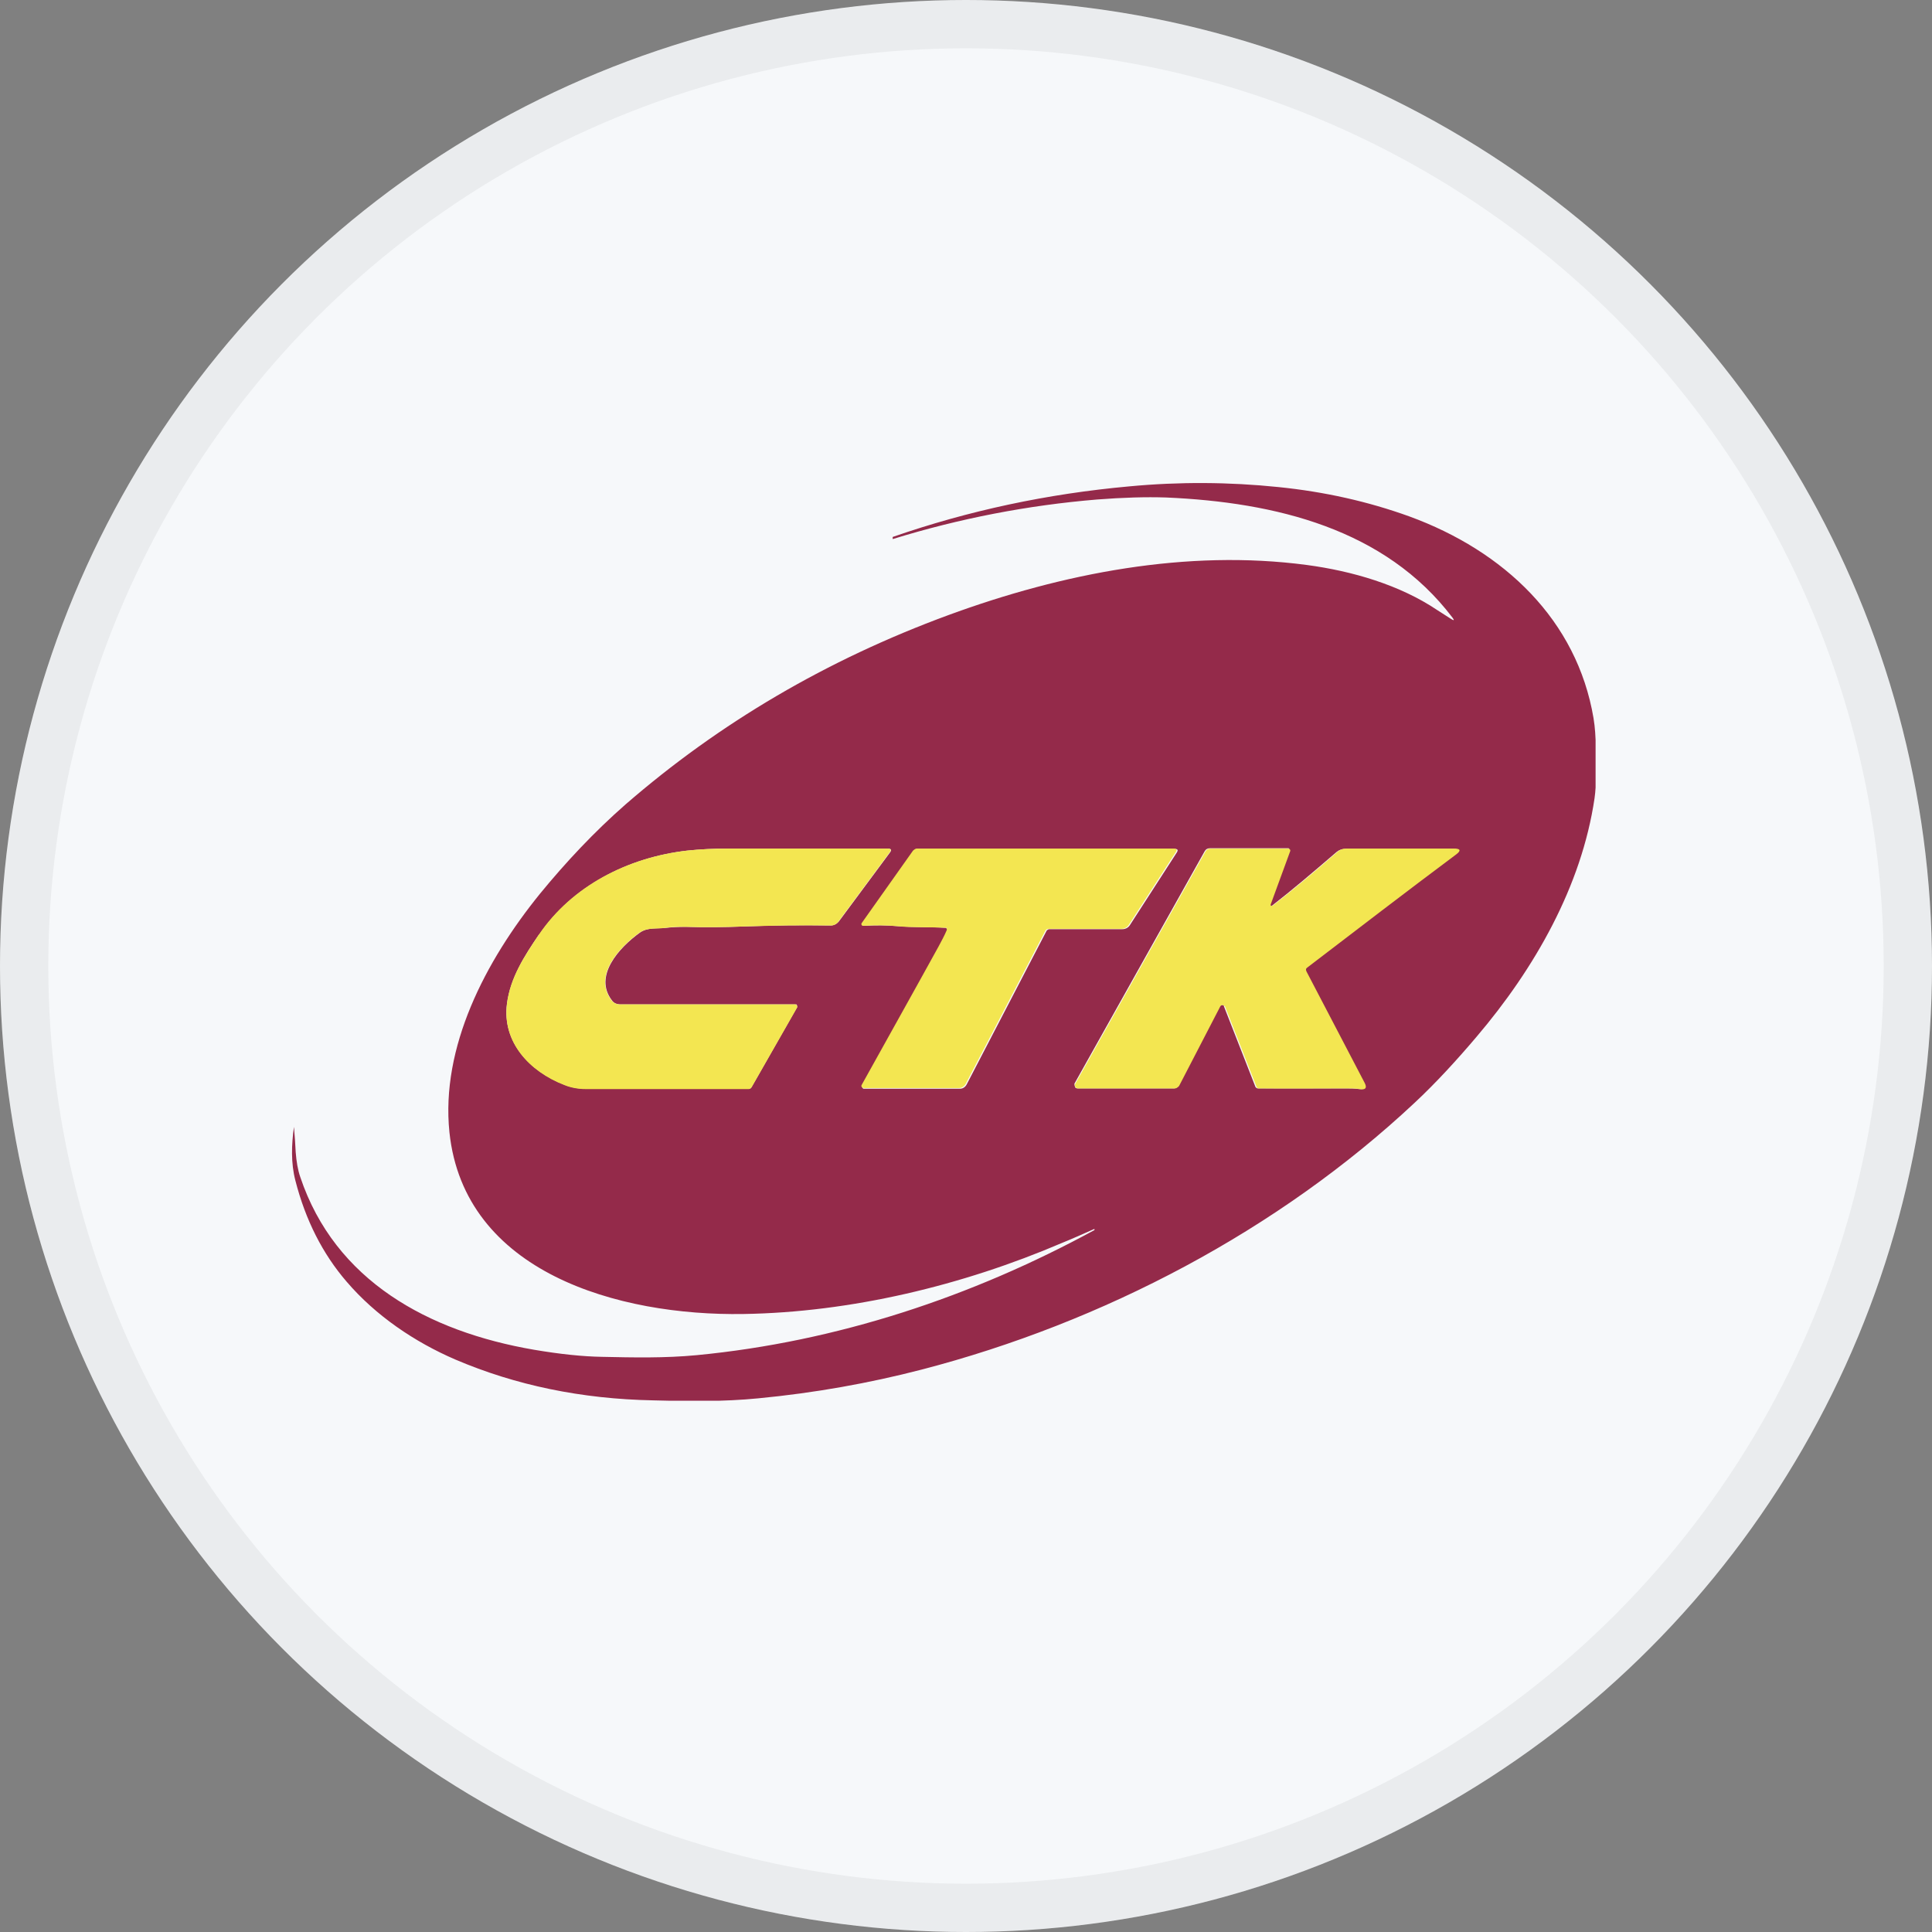 <svg width="40" height="40" viewBox="0 0 40 40" fill="none" xmlns="http://www.w3.org/2000/svg">
<rect x="0" y="0" width="40" height="40" fill="#808080" stroke="none"/>
<circle cx="20" cy="20" r="20" fill="#F6F8FA"/>
<g clip-path="url(#clip0_18553_55621)">
<path d="M22.652 25.446C22.434 25.543 22.216 25.641 21.991 25.732C19.92 26.619 17.61 27.17 15.394 27.205C12.8 27.247 9.61 26.346 9.305 23.442C9.123 21.682 10.046 19.901 11.179 18.505C11.717 17.848 12.306 17.22 12.952 16.654C14.899 14.964 17.123 13.659 19.63 12.737C22.006 11.864 24.578 11.368 27.055 11.697C27.993 11.822 28.981 12.109 29.758 12.632C29.853 12.695 29.947 12.751 30.042 12.814C30.107 12.856 30.114 12.842 30.071 12.786C28.676 10.95 26.409 10.398 24.142 10.3C23.727 10.286 23.248 10.3 22.71 10.342C21.279 10.461 19.869 10.733 18.489 11.159H18.482V11.138V11.117C20.051 10.572 21.686 10.223 23.379 10.07C24.418 9.972 25.45 9.979 26.467 10.084C27.426 10.181 28.327 10.384 29.177 10.691C31.146 11.41 32.65 12.842 32.992 14.867C33.057 15.258 33.035 15.656 33.042 16.061C33.042 16.214 33.035 16.375 33.013 16.529C32.745 18.344 31.778 20.048 30.565 21.472C30.18 21.926 29.736 22.415 29.286 22.834C26.474 25.467 22.841 27.38 19.077 28.357C17.995 28.637 16.869 28.839 15.699 28.951C14.994 29.021 14.231 29.014 13.526 28.993C12.037 28.965 10.671 28.679 9.428 28.148C8.585 27.785 7.779 27.24 7.176 26.535C6.682 25.962 6.326 25.264 6.115 24.44C6.021 24.077 6.035 23.7 6.086 23.33C6.086 23.323 6.086 23.323 6.086 23.33C6.101 23.511 6.115 23.686 6.122 23.854C6.137 24.049 6.166 24.224 6.217 24.37C6.936 26.514 8.862 27.568 11.056 27.945C11.594 28.036 12.059 28.085 12.465 28.092C13.112 28.106 13.766 28.12 14.427 28.057C17.326 27.778 20.124 26.849 22.66 25.467C22.66 25.467 22.66 25.467 22.66 25.46V25.446H22.652ZM11.158 19.35C10.852 19.797 10.569 20.244 10.496 20.781C10.395 21.57 10.961 22.178 11.681 22.457C11.819 22.513 11.971 22.541 12.124 22.541C13.287 22.541 14.405 22.541 15.503 22.541C15.532 22.541 15.546 22.534 15.561 22.506L16.505 20.851C16.505 20.851 16.505 20.809 16.491 20.795C16.491 20.795 16.476 20.795 16.469 20.795C15.248 20.795 14.042 20.795 12.851 20.795C12.771 20.795 12.705 20.767 12.669 20.711C12.284 20.209 12.814 19.622 13.25 19.308C13.41 19.196 13.599 19.231 13.788 19.21C13.919 19.196 14.057 19.189 14.195 19.189C14.609 19.203 15.008 19.196 15.394 19.182C16.091 19.154 16.585 19.154 17.195 19.161C17.261 19.161 17.319 19.133 17.363 19.084L18.424 17.653C18.467 17.597 18.453 17.569 18.38 17.569C17.319 17.569 16.215 17.569 15.059 17.569C14.776 17.569 14.5 17.583 14.231 17.611C13.003 17.751 11.848 18.344 11.165 19.35H11.158ZM19.579 19.21C19.579 19.21 19.622 19.231 19.622 19.259C19.622 19.259 19.622 19.266 19.622 19.273C19.572 19.385 19.513 19.496 19.455 19.608C18.925 20.558 18.394 21.514 17.857 22.485C17.842 22.506 17.857 22.534 17.878 22.541C17.878 22.541 17.893 22.541 17.9 22.541H19.877C19.935 22.541 19.986 22.506 20.015 22.45L21.671 19.266C21.671 19.266 21.7 19.238 21.722 19.238H23.233C23.299 19.238 23.357 19.21 23.393 19.154L24.367 17.646C24.396 17.597 24.381 17.576 24.323 17.576H18.997C18.997 17.576 18.939 17.59 18.925 17.611L17.857 19.119C17.857 19.119 17.849 19.154 17.864 19.168C17.864 19.168 17.878 19.168 17.886 19.168C18.126 19.154 18.358 19.154 18.583 19.175C18.925 19.203 19.259 19.189 19.593 19.21H19.579ZM26.307 18.756C26.307 18.756 26.285 18.735 26.292 18.721L26.699 17.611C26.699 17.611 26.699 17.569 26.677 17.562C26.677 17.562 26.67 17.562 26.663 17.562H25.05C24.999 17.562 24.963 17.583 24.941 17.625L22.245 22.436C22.245 22.436 22.245 22.506 22.274 22.527C22.282 22.527 22.296 22.534 22.303 22.534H24.316C24.316 22.534 24.381 22.513 24.396 22.485L25.253 20.83C25.253 20.83 25.297 20.795 25.319 20.809C25.333 20.809 25.341 20.823 25.341 20.837L25.994 22.506C25.994 22.506 26.016 22.534 26.038 22.534C26.648 22.534 27.252 22.534 27.855 22.534C27.949 22.534 28.044 22.534 28.138 22.548C28.254 22.562 28.283 22.52 28.232 22.422L27.026 20.111C27.026 20.111 27.019 20.055 27.041 20.034C28.065 19.252 29.097 18.463 30.129 17.688C30.23 17.611 30.216 17.576 30.085 17.576H27.847C27.782 17.576 27.724 17.597 27.673 17.639C27.186 18.058 26.743 18.435 26.329 18.756C26.314 18.77 26.3 18.77 26.278 18.763L26.307 18.756Z" fill="#942A4A"/>
<path d="M10.496 20.781C10.562 20.244 10.852 19.804 11.157 19.35C11.84 18.344 12.996 17.751 14.224 17.611C14.492 17.583 14.761 17.569 15.052 17.569C16.207 17.569 17.312 17.569 18.372 17.569C18.445 17.569 18.46 17.597 18.416 17.653L17.355 19.085C17.319 19.134 17.253 19.168 17.188 19.161C16.578 19.154 16.084 19.161 15.386 19.182C15.001 19.196 14.601 19.203 14.187 19.189C14.049 19.189 13.911 19.189 13.78 19.21C13.591 19.238 13.403 19.196 13.243 19.308C12.807 19.622 12.276 20.209 12.662 20.712C12.705 20.767 12.763 20.795 12.843 20.795C14.035 20.795 15.241 20.795 16.462 20.795C16.483 20.795 16.505 20.816 16.505 20.837C16.505 20.837 16.505 20.851 16.505 20.858L15.56 22.513C15.56 22.513 15.531 22.548 15.502 22.548C14.412 22.548 13.286 22.548 12.124 22.548C11.971 22.548 11.819 22.52 11.681 22.464C10.961 22.185 10.395 21.577 10.496 20.788V20.781Z" fill="#F3E651"/>
<path d="M19.579 19.21C19.244 19.189 18.91 19.21 18.569 19.175C18.344 19.154 18.111 19.154 17.871 19.168C17.849 19.168 17.835 19.154 17.835 19.14C17.835 19.134 17.835 19.127 17.835 19.119L18.903 17.611C18.903 17.611 18.947 17.569 18.976 17.569H24.302C24.36 17.569 24.374 17.597 24.345 17.639L23.372 19.147C23.335 19.203 23.277 19.231 23.212 19.231H21.7C21.7 19.231 21.664 19.238 21.649 19.259L19.993 22.443C19.964 22.492 19.913 22.527 19.855 22.527H17.879C17.879 22.527 17.835 22.513 17.835 22.492C17.835 22.492 17.835 22.478 17.835 22.471C18.373 21.501 18.91 20.544 19.433 19.594C19.492 19.483 19.55 19.378 19.601 19.259C19.608 19.238 19.601 19.21 19.579 19.203C19.579 19.203 19.572 19.203 19.564 19.203L19.579 19.21Z" fill="#F3E651"/>
<path d="M26.3 18.756C26.3 18.756 26.336 18.756 26.351 18.749C26.765 18.428 27.208 18.058 27.695 17.632C27.746 17.59 27.804 17.569 27.869 17.569H30.107C30.238 17.569 30.253 17.611 30.151 17.688C29.112 18.463 28.087 19.252 27.063 20.034C27.034 20.055 27.034 20.076 27.048 20.111L28.255 22.422C28.305 22.52 28.276 22.569 28.16 22.548C28.066 22.534 27.971 22.534 27.877 22.534C27.274 22.534 26.671 22.541 26.06 22.534C26.038 22.534 26.024 22.52 26.017 22.506L25.363 20.837C25.363 20.837 25.326 20.802 25.297 20.809C25.283 20.809 25.276 20.823 25.268 20.83L24.411 22.485C24.411 22.485 24.367 22.534 24.331 22.534H22.318C22.282 22.534 22.253 22.506 22.253 22.471C22.253 22.464 22.253 22.45 22.26 22.443L24.956 17.632C24.978 17.59 25.014 17.569 25.065 17.569H26.678C26.678 17.569 26.714 17.583 26.714 17.604C26.714 17.604 26.714 17.611 26.714 17.618L26.307 18.729C26.307 18.729 26.307 18.756 26.322 18.763L26.3 18.756Z" fill="#F3E651"/>
</g>
<circle cx="20" cy="20" r="19.5" stroke="black" stroke-opacity="0.05"/>
<defs>
<clipPath id="clip0_18553_55621">
<rect width="27" height="19" fill="white" transform="translate(6.035 10)"/>
</clipPath>
</defs>
</svg>
